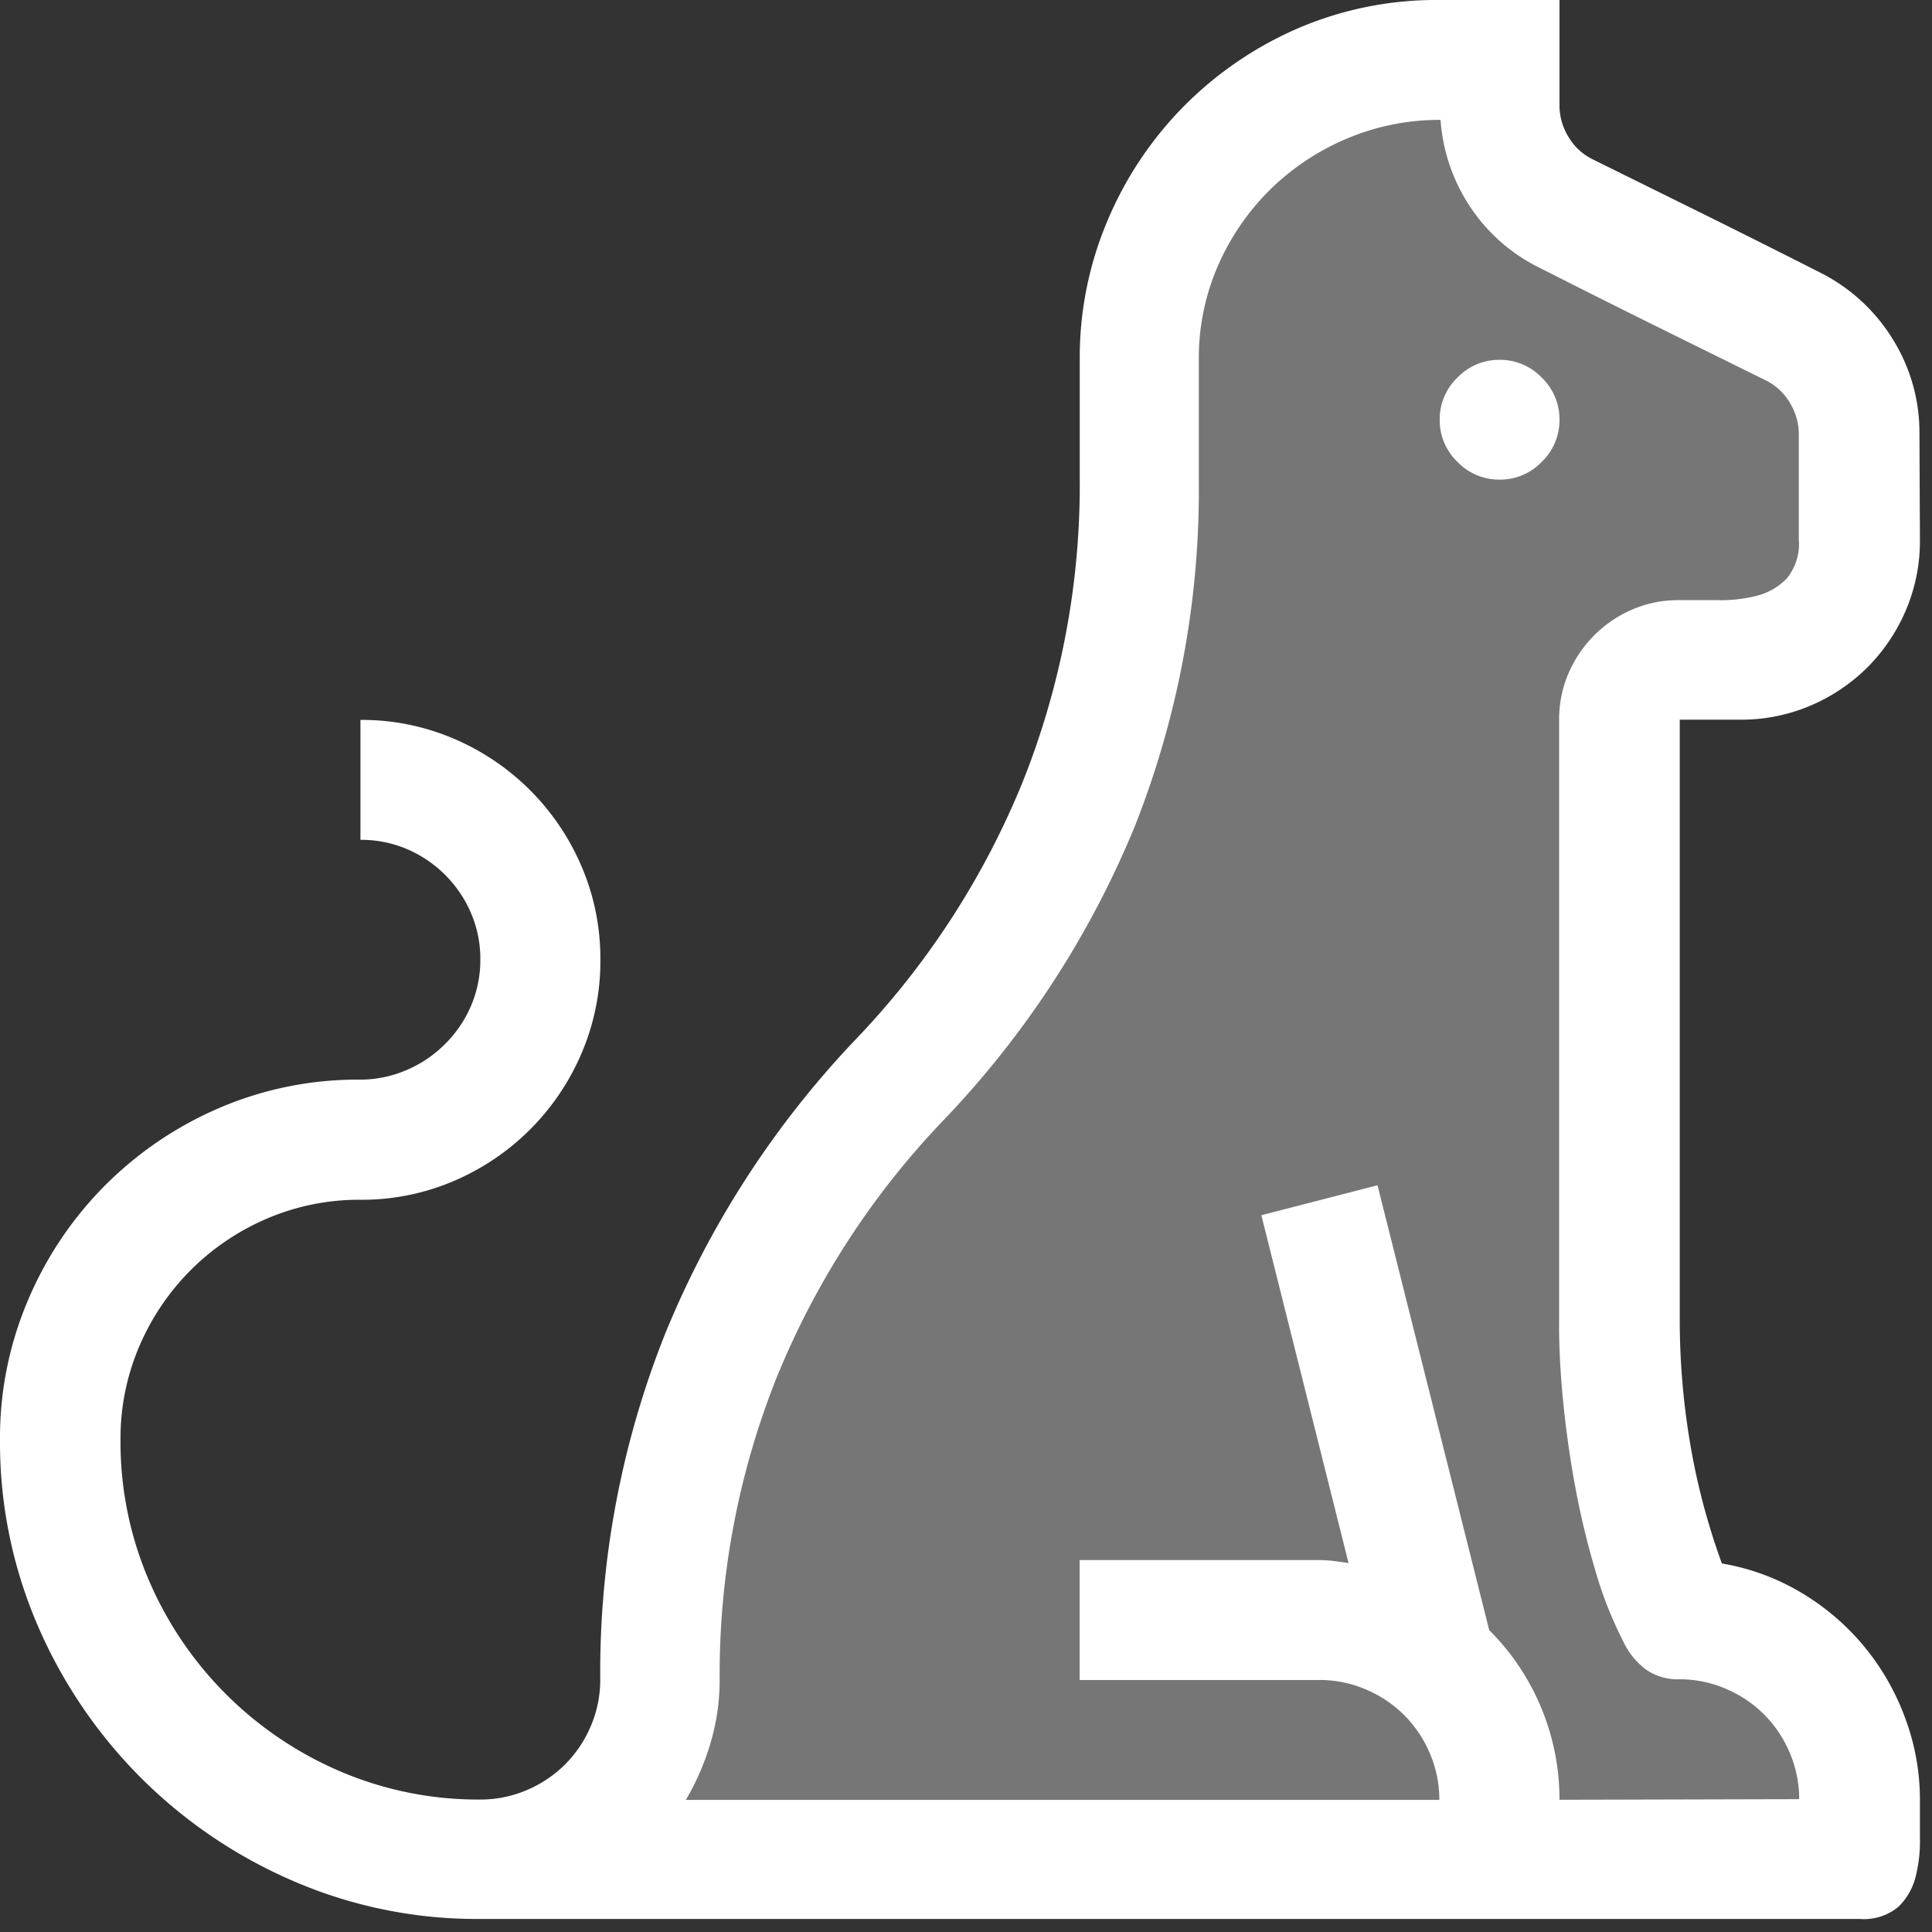 <svg xmlns="http://www.w3.org/2000/svg" viewBox="1754 44 16 16">
  <rect x="1754" y="44" width="16" height="16" fill="#333333" stroke="none"/>
  <g id="catWhite" transform="translate(1562)">
    <path id="Fill1" fill="#767676" d="M196.959,59.5h10.613l-.3-1.58-1.312-.476-.464-1.833V49.471h1.776l.3-2.261L205.1,45.8l-.54-.68-.142-.674-1.517.271-1.236,1.267L201.3,49.7l-.955,2.3-1.911,2.314-.984,3.125Z"/>
    <path id="Contour" fill="#fff" d="M15.9-12.529a1.462,1.462,0,0,1-.116.582,1.5,1.5,0,0,1-.318.473,1.5,1.5,0,0,1-.473.318,1.462,1.462,0,0,1-.582.116h-.5v4.967a6.152,6.152,0,0,0,.085,1.021,5.614,5.614,0,0,0,.264,1,1.9,1.9,0,0,1,.656.241,2.011,2.011,0,0,1,.516.439,2.024,2.024,0,0,1,.342.59A1.934,1.934,0,0,1,15.9-2.1q0,.14,0,.314a1.2,1.2,0,0,1-.035.326.522.522,0,0,1-.144.252.449.449,0,0,1-.322.1H3.974a3.826,3.826,0,0,1-1.545-.314,4.054,4.054,0,0,1-1.261-.854A4.054,4.054,0,0,1,.314-3.534,3.826,3.826,0,0,1,0-5.078,2.9,2.9,0,0,1,.233-6.235a3,3,0,0,1,.64-.951,3.016,3.016,0,0,1,.947-.64,2.9,2.9,0,0,1,1.16-.233.971.971,0,0,0,.384-.078,1,1,0,0,0,.318-.213A1,1,0,0,0,3.9-8.668a.971.971,0,0,0,.078-.384A.963.963,0,0,0,3.9-9.44a1.01,1.01,0,0,0-.213-.314,1.01,1.01,0,0,0-.314-.213.963.963,0,0,0-.388-.078v-.993a1.934,1.934,0,0,1,.772.155,2.007,2.007,0,0,1,.633.427,2.007,2.007,0,0,1,.427.633,1.934,1.934,0,0,1,.155.772,1.934,1.934,0,0,1-.155.772,2.007,2.007,0,0,1-.427.633,2.007,2.007,0,0,1-.633.427,1.934,1.934,0,0,1-.772.155,1.934,1.934,0,0,0-.772.155,2.007,2.007,0,0,0-.633.427,2.007,2.007,0,0,0-.427.633,1.934,1.934,0,0,0-.155.772,2.9,2.9,0,0,0,.233,1.16,3.016,3.016,0,0,0,.64.947,3.016,3.016,0,0,0,.947.64,2.9,2.9,0,0,0,1.16.233.971.971,0,0,0,.384-.078,1,1,0,0,0,.318-.213,1,1,0,0,0,.213-.318.971.971,0,0,0,.078-.384,7.563,7.563,0,0,1,.539-2.868A7.819,7.819,0,0,1,7.094-8.4a6.765,6.765,0,0,0,1.378-2.131,6.627,6.627,0,0,0,.47-2.5v-.993a2.9,2.9,0,0,1,.233-1.156,3,3,0,0,1,.64-.951,3.016,3.016,0,0,1,.947-.64A2.9,2.9,0,0,1,11.922-17h.993v.877a.5.5,0,0,0,.074.256.473.473,0,0,0,.2.186l.943.466q.47.233.943.473a1.49,1.49,0,0,1,.6.551,1.46,1.46,0,0,1,.221.784ZM14.9-2.1a.971.971,0,0,0-.078-.384,1,1,0,0,0-.213-.318,1,1,0,0,0-.318-.213.971.971,0,0,0-.384-.078.457.457,0,0,1-.276-.081.6.6,0,0,1-.182-.221A3.28,3.28,0,0,1,13.21-4a6.78,6.78,0,0,1-.167-.7q-.066-.361-.1-.718t-.031-.652v-4.967a.963.963,0,0,1,.078-.388,1.01,1.01,0,0,1,.213-.314,1.01,1.01,0,0,1,.314-.213.963.963,0,0,1,.388-.078q.14,0,.314,0a1.2,1.2,0,0,0,.326-.035.522.522,0,0,0,.252-.144.449.449,0,0,0,.1-.322v-.877a.5.5,0,0,0-.074-.256.473.473,0,0,0-.2-.186l-.943-.466q-.47-.233-.943-.473a1.46,1.46,0,0,1-.563-.5,1.489,1.489,0,0,1-.244-.718,1.961,1.961,0,0,0-.776.155,2.028,2.028,0,0,0-.636.423,2.014,2.014,0,0,0-.431.629,1.912,1.912,0,0,0-.159.78v.993A7.572,7.572,0,0,1,9.4-10.162,7.806,7.806,0,0,1,7.808-7.717,6.765,6.765,0,0,0,6.43-5.587a6.627,6.627,0,0,0-.47,2.5,1.83,1.83,0,0,1-.074.516,2.112,2.112,0,0,1-.206.477h6.24a.971.971,0,0,0-.078-.384,1,1,0,0,0-.213-.318,1,1,0,0,0-.318-.213.971.971,0,0,0-.384-.078H8.941v-.993h1.987a.91.91,0,0,1,.12.008l.12.016-.722-2.88.962-.248L12.333-3.5a1.97,1.97,0,0,1,.431.644,1.966,1.966,0,0,1,.151.761ZM12.419-14.02a.477.477,0,0,1,.349.147.477.477,0,0,1,.147.349.477.477,0,0,1-.147.349.477.477,0,0,1-.349.147.477.477,0,0,1-.349-.147.477.477,0,0,1-.147-.349.477.477,0,0,1,.147-.349A.477.477,0,0,1,12.419-14.02Z" transform="translate(192 61)"/>
  </g>
</svg>
